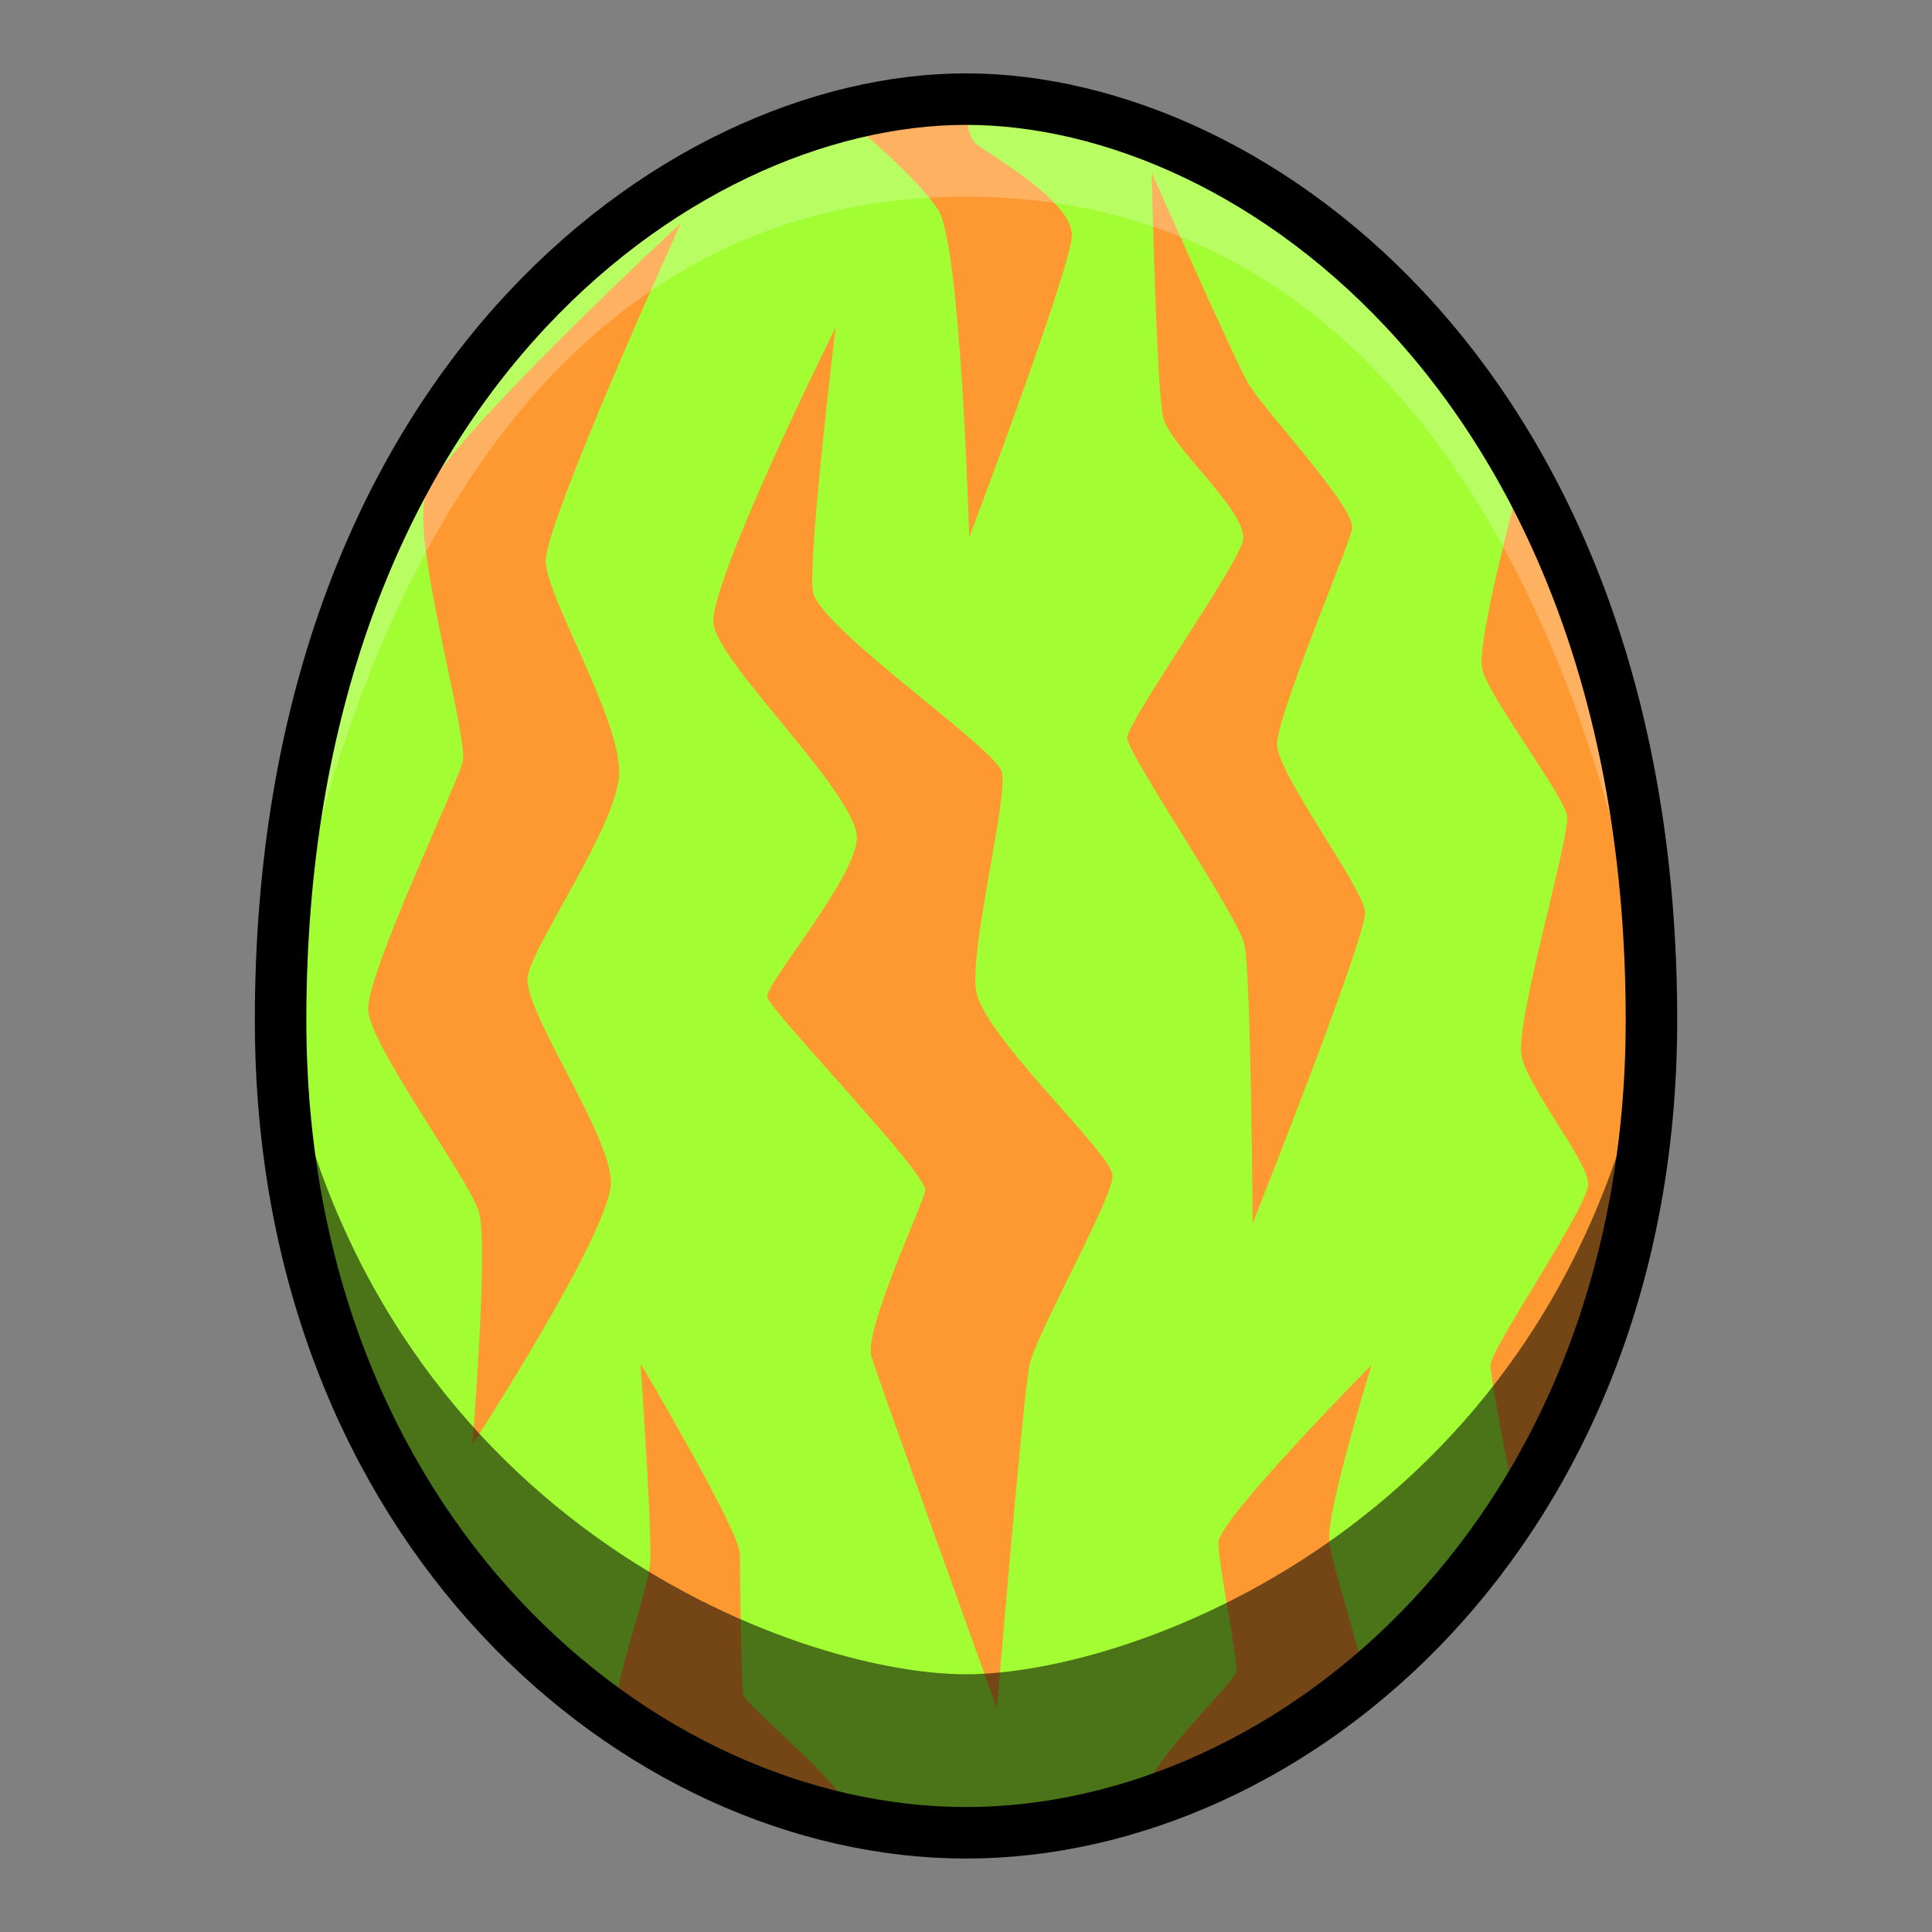 <?xml version="1.0" encoding="UTF-8" standalone="no"?>
<!-- Created with Inkscape (http://www.inkscape.org/) -->

<svg
   xmlns:dc="http://purl.org/dc/elements/1.1/"
   xmlns:cc="http://creativecommons.org/ns#"
   xmlns:rdf="http://www.w3.org/1999/02/22-rdf-syntax-ns#"
   xmlns:svg="http://www.w3.org/2000/svg"
   xmlns="http://www.w3.org/2000/svg"
   xmlns:sodipodi="http://sodipodi.sourceforge.net/DTD/sodipodi-0.dtd"
   xmlns:inkscape="http://www.inkscape.org/namespaces/inkscape"
   width="150"
   height="150"
   viewBox="0 0 39.687 39.687"
   version="1.1"
   id="svg8"
   inkscape:version="0.92.4 (5da689c313, 2019-01-14)"
   sodipodi:docname="MHST2-Thunderlord Zinogre Egg.svg">
  <rect x="0" y="0" width="39.687" height="39.687" fill="#808080" stroke="none"/>
  <defs
     id="defs2" />
  <sodipodi:namedview
     id="base"
     pagecolor="#ffffff"
     bordercolor="#666666"
     borderopacity="1.0"
     inkscape:pageopacity="0.0"
     inkscape:pageshadow="2"
     inkscape:zoom="1.979899"
     inkscape:cx="123.22099"
     inkscape:cy="101.64007"
     inkscape:document-units="px"
     inkscape:current-layer="layer1"
     showgrid="false"
     units="px"
     inkscape:window-width="1304"
     inkscape:window-height="745"
     inkscape:window-x="-8"
     inkscape:window-y="-8"
     inkscape:window-maximized="1"
     showguides="true"
     inkscape:guide-bbox="true"
     inkscape:snap-smooth-nodes="false"
     inkscape:snap-global="true">
    <inkscape:grid
       type="xygrid"
       id="grid878" />
  </sodipodi:namedview>
  <g
     inkscape:label="Layer 1"
     inkscape:groupmode="layer"
     id="layer1"
     transform="translate(0,-257.313)">
    <path
       inkscape:connector-curvature="0"
       style="fill:#a2fd32;fill-opacity:1;stroke:none;stroke-width:1.058;stroke-linecap:butt;stroke-linejoin:miter;stroke-miterlimit:4;stroke-dasharray:none;stroke-opacity:1"
       d="m 19.844,259.349 c -5.953,0 -14.08,5.977 -14.08,18.922 0,10.442 7.34,16.691 14.08,16.691 6.74,0 14.08,-6.25 14.08,-16.691 0,-12.946 -8.127,-18.922 -14.08,-18.922 z"
       id="path4584-5-7" />
    <path
       style="fill:#fd9930;stroke:none;stroke-width:1px;stroke-linecap:butt;stroke-linejoin:miter;stroke-opacity:1;fill-opacity:1"
       d="M 75 7.697 L 65.154 8.832 C 65.154 8.832 70.963 13.503 72.73 16.281 C 74.498 19.059 75.131 41.66 75.131 41.66 C 75.131 41.66 82.96 20.952 83.086 18.301 C 83.212 15.649 76.898 12.114 75.762 11.23 C 74.625 10.347 75 7.697 75 7.697 z M 89.271 13.377 C 89.271 13.377 89.651 30.044 90.156 32.316 C 90.661 34.589 96.849 39.767 96.344 41.914 C 95.839 44.061 87.379 55.929 87.379 57.191 C 87.379 58.454 95.964 70.956 96.469 73.229 C 96.974 75.501 97.102 94.82 97.102 94.82 C 97.102 94.82 105.941 72.597 105.814 70.703 C 105.688 68.809 98.994 59.97 98.994 57.697 C 98.994 55.424 104.424 42.671 104.803 41.029 C 105.182 39.388 97.859 31.686 96.723 29.666 C 95.586 27.646 89.271 13.377 89.271 13.377 z M 52.781 17.291 C 52.781 17.291 33.967 34.716 32.957 38.504 C 31.947 42.292 36.366 57.192 35.861 59.086 C 35.356 60.98 28.411 75.501 28.537 78.279 C 28.663 81.057 36.365 91.412 37.123 93.938 C 37.881 96.463 36.617 111.992 36.617 111.992 C 36.617 111.992 47.352 95.452 47.352 91.664 C 47.352 87.876 40.407 78.152 40.912 75.627 C 41.417 73.102 47.604 64.263 47.982 60.223 C 48.361 56.182 42.427 46.459 42.301 43.555 C 42.175 40.65 52.781 17.291 52.781 17.291 z M 64.775 25.373 C 64.775 25.373 54.928 45.197 55.307 48.354 C 55.685 51.51 66.797 61.863 66.418 65.146 C 66.039 68.429 59.346 76.259 59.473 77.27 C 59.599 78.28 71.973 91.032 71.721 92.295 C 71.468 93.558 66.923 103.154 67.555 105.174 C 68.186 107.194 77.277 132.449 77.277 132.449 C 77.277 132.449 79.298 108.206 79.803 105.807 C 80.308 103.408 86.242 92.926 86.242 91.158 C 86.242 89.39 76.014 80.172 75.635 76.637 C 75.256 73.101 78.161 61.738 77.656 59.844 C 77.151 57.95 63.387 48.606 63.008 45.828 C 62.629 43.05 64.775 25.373 64.775 25.373 z M 117.809 37.367 C 117.809 37.367 114.399 49.742 114.904 51.889 C 115.409 54.035 121.218 61.612 121.471 63.254 C 121.723 64.895 117.43 79.289 117.936 81.814 C 118.441 84.34 123.113 90.021 123.113 91.789 C 123.113 93.557 115.537 104.544 115.537 105.807 C 115.537 107.069 117.557 117.043 117.557 117.043 C 117.557 117.043 128.393 102.249 128.215 79.215 C 128.037 56.181 117.809 37.367 117.809 37.367 z M 49.648 105.686 C 49.648 105.686 50.553 118.692 50.406 121.09 C 50.28 123.16 47.881 129.504 47.629 132.707 C 53.437 139.147 66.316 140.914 66.316 140.914 C 64.927 137.757 57.73 132.2 57.604 131.316 C 57.477 130.433 57.352 122.227 57.352 120.459 C 57.352 118.691 49.648 105.686 49.648 105.686 z M 106.318 105.807 C 106.318 105.807 94.449 117.801 94.449 119.568 C 94.449 121.336 95.964 128.661 95.838 129.545 C 95.712 130.429 90.157 135.48 88.768 138.637 C 88.768 138.637 100.006 137.373 105.814 130.934 C 105.562 127.731 103.161 121.387 103.035 119.316 C 102.889 116.918 106.318 105.807 106.318 105.807 z "
       transform="matrix(0.265,0,0,0.265,0,257.313)"
       id="path1710" />
    <path
       style="opacity:0.238;fill:#ffffff;fill-opacity:1;stroke:none;stroke-width:0.265px;stroke-linecap:butt;stroke-linejoin:miter;stroke-opacity:1"
       d="m 19.844,259.349 c -8.886,0 -14.08,9.481 -14.08,18.922 0,0 1.718,-16.918 14.08,-16.918 12.362,0 14.08,16.918 14.08,16.918 0,-9.442 -5.194,-18.922 -14.08,-18.922 z"
       id="path4669-4"
       inkscape:connector-curvature="0"
       sodipodi:nodetypes="scscs" />
    <path
       style="opacity:0.541;fill:#000000;stroke:none;stroke-width:0.265px;stroke-linecap:butt;stroke-linejoin:miter;stroke-opacity:1"
       d="m 5.764,278.272 c 0.25,12.682 10.938,16.691 14.08,16.691 3.141,0 13.83,-4.009 14.08,-16.691 -1.822,10.27 -10.606,13.434 -14.08,13.434 -3.473,0 -12.258,-3.164 -14.08,-13.434 z"
       id="path4617-4"
       inkscape:connector-curvature="0" />
    <path
       style="fill:none;stroke:#000000;stroke-width:1.058;stroke-linecap:butt;stroke-linejoin:miter;stroke-miterlimit:4;stroke-dasharray:none;stroke-opacity:1"
       d="m 19.844,259.349 c -5.953,0 -14.08,5.977 -14.08,18.922 0,10.442 7.34,16.691 14.08,16.691 6.74,0 14.08,-6.25 14.08,-16.691 0,-12.946 -8.127,-18.922 -14.08,-18.922 z"
       id="path4584-7"
       inkscape:connector-curvature="0" />
  </g>
</svg>
